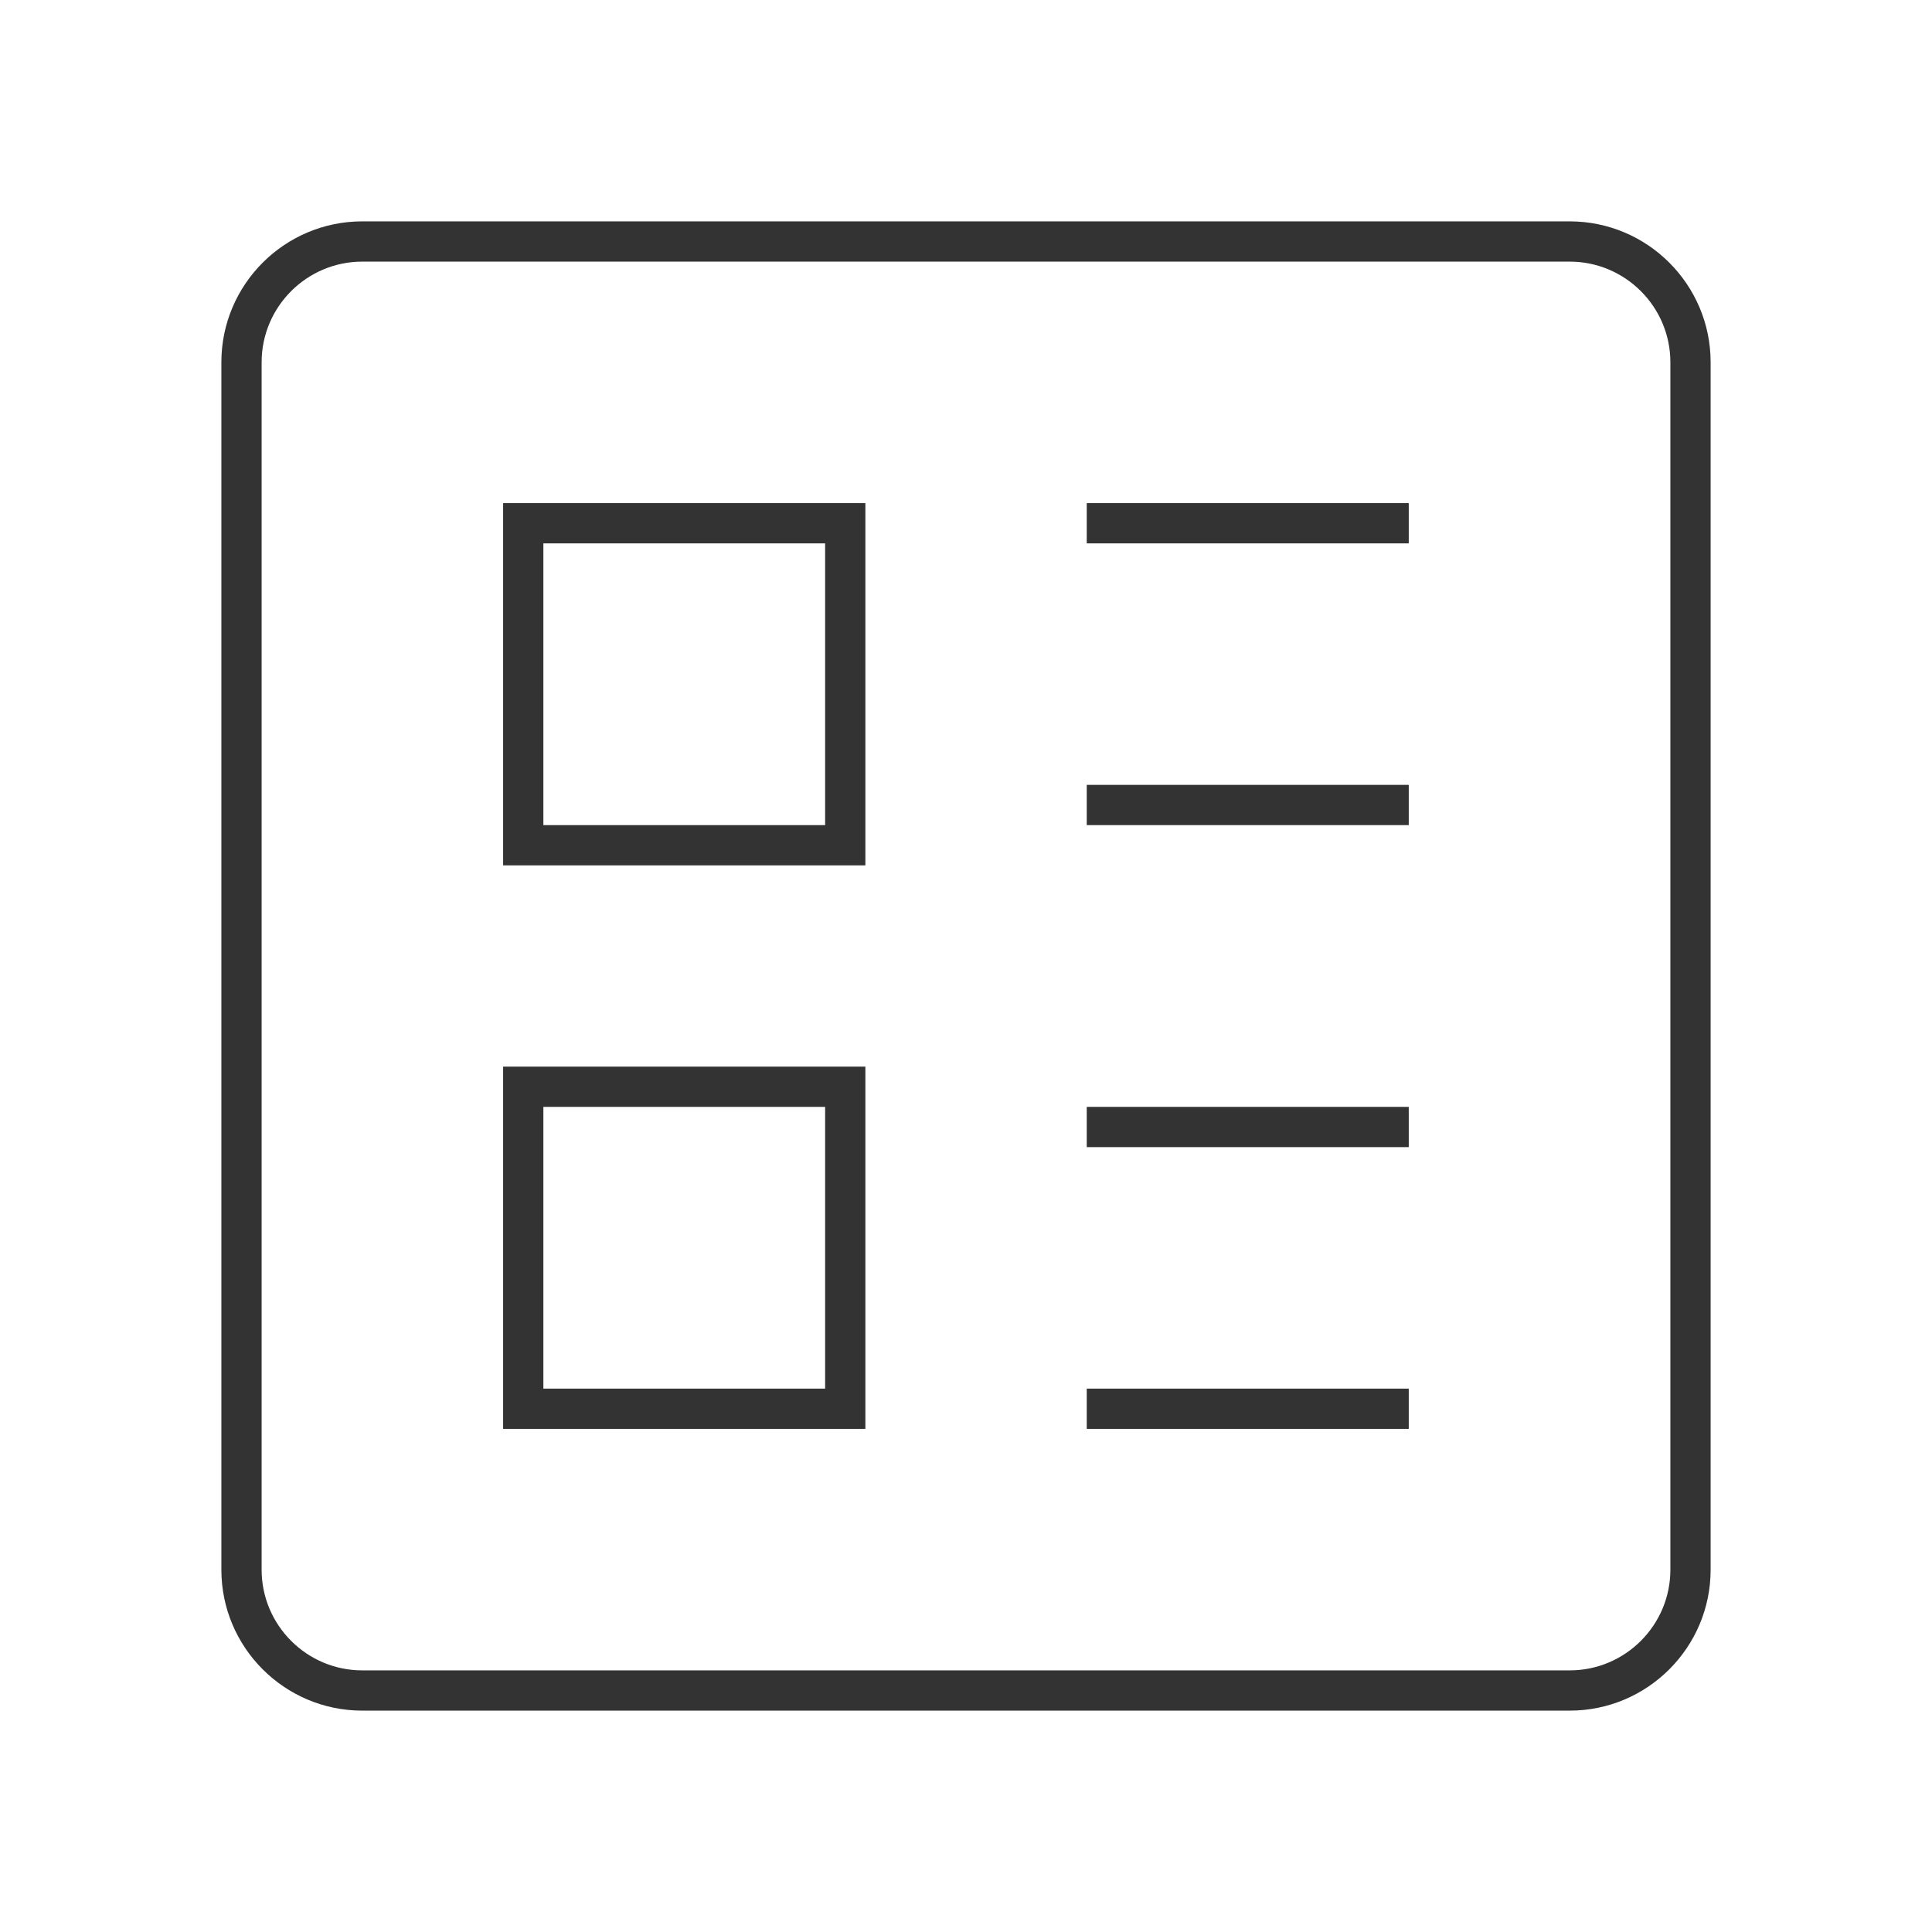 <?xml version="1.0" encoding="iso-8859-1"?>
<svg version="1.1" id="&#x56FE;&#x5C42;_1" xmlns="http://www.w3.org/2000/svg" xmlns:xlink="http://www.w3.org/1999/xlink" x="0px"
	 y="0px" viewBox="0 0 24 24" style="enable-background:new 0 0 24 24;" xml:space="preserve">
<path style="fill:#333333;" d="M19.5,21.25h-15c-0.965,0-1.75-0.785-1.75-1.75v-15c0-0.965,0.785-1.75,1.75-1.75h15
	c0.965,0,1.75,0.785,1.75,1.75v15C21.25,20.465,20.465,21.25,19.5,21.25z M4.5,3.25c-0.689,0-1.25,0.561-1.25,1.25v15
	c0,0.689,0.561,1.25,1.25,1.25h15c0.689,0,1.25-0.561,1.25-1.25v-15c0-0.689-0.561-1.25-1.25-1.25H4.5z"/>
<path style="fill:#333333;" d="M10.75,10.75h-4.5v-4.5h4.5V10.75z M6.75,10.25h3.5v-3.5h-3.5V10.25z"/>
<path style="fill:#333333;" d="M10.75,17.75h-4.5v-4.5h4.5V17.75z M6.75,17.25h3.5v-3.5h-3.5V17.25z"/>
<rect x="13.5" y="13.75" style="fill:#333333;" width="4" height="0.5"/>
<rect x="13.5" y="17.25" style="fill:#333333;" width="4" height="0.5"/>
<rect x="13.5" y="6.25" style="fill:#333333;" width="4" height="0.5"/>
<rect x="13.5" y="9.75" style="fill:#333333;" width="4" height="0.5"/>
</svg>






